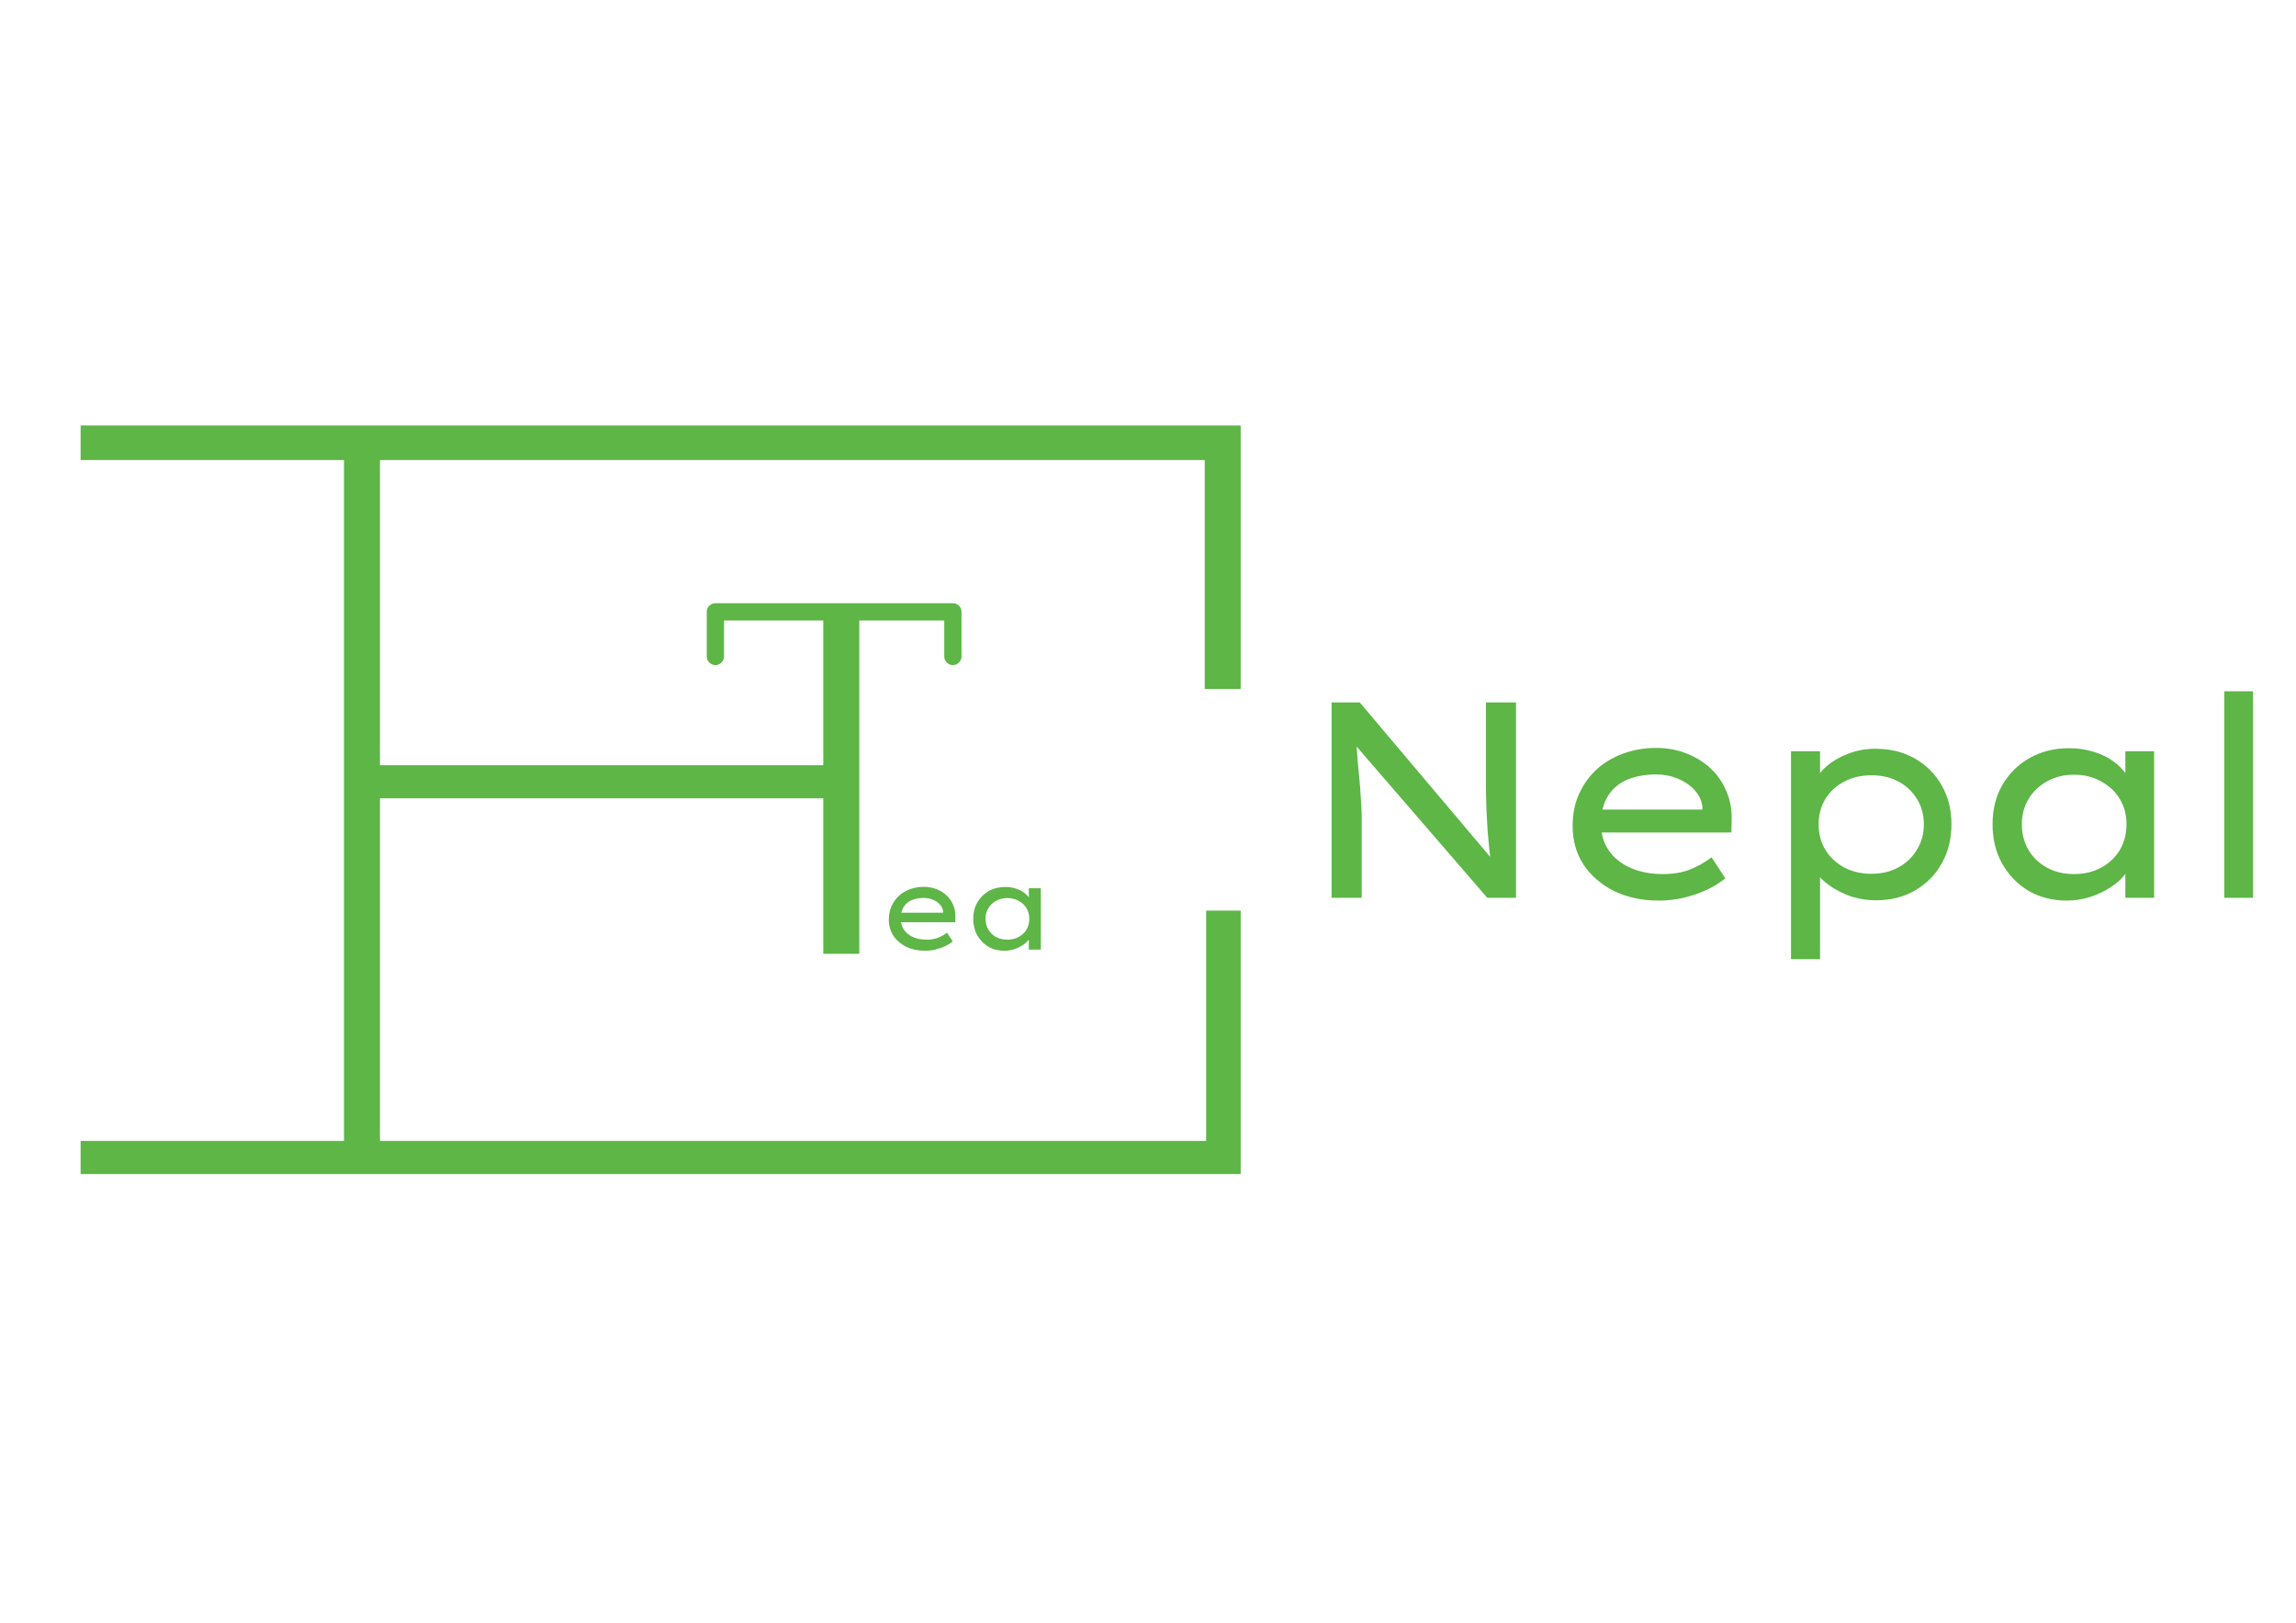 <svg width="133" height="94" viewBox="0 0 133 94" fill="none" xmlns="http://www.w3.org/2000/svg">
<path d="M71.869 39.903H69.785V26.646H22.011V44.322H47.69V35.317H49.775V55.244H47.69V46.239H22.011V66.082H69.868V52.742H71.869V68H4.669V66.082H19.927V26.646H4.669V24.645H71.869V39.903Z" fill="#5DB646"/>
<path d="M41.44 38.019V35.44H55.197V38.019" stroke="#5DB646" stroke-linecap="round" stroke-linejoin="round"/>
<path d="M53.578 55.068C53.172 55.068 52.811 54.991 52.495 54.838C52.18 54.68 51.931 54.465 51.751 54.195C51.575 53.924 51.487 53.613 51.487 53.261C51.487 52.972 51.539 52.713 51.643 52.483C51.746 52.253 51.889 52.054 52.069 51.888C52.254 51.721 52.471 51.592 52.719 51.502C52.967 51.412 53.233 51.367 53.517 51.367C53.774 51.367 54.013 51.409 54.234 51.495C54.46 51.581 54.656 51.7 54.823 51.854C54.99 52.007 55.118 52.19 55.209 52.402C55.303 52.609 55.348 52.839 55.344 53.092L55.337 53.417H52.056L51.9 52.862H54.735L54.633 52.95V52.788C54.615 52.639 54.552 52.505 54.444 52.388C54.336 52.271 54.2 52.178 54.038 52.111C53.876 52.043 53.702 52.009 53.517 52.009C53.246 52.009 53.01 52.052 52.807 52.138C52.608 52.224 52.453 52.357 52.34 52.537C52.231 52.713 52.177 52.939 52.177 53.214C52.177 53.462 52.24 53.676 52.367 53.856C52.493 54.037 52.669 54.177 52.895 54.276C53.12 54.375 53.379 54.425 53.673 54.425C53.925 54.425 54.144 54.389 54.329 54.317C54.514 54.244 54.69 54.145 54.857 54.019L55.188 54.526C55.071 54.626 54.924 54.718 54.748 54.804C54.572 54.885 54.383 54.95 54.18 55C53.982 55.045 53.781 55.068 53.578 55.068ZM58.176 55.068C57.829 55.068 57.52 54.989 57.249 54.831C56.979 54.669 56.764 54.447 56.607 54.168C56.453 53.888 56.377 53.57 56.377 53.214C56.377 52.857 56.456 52.542 56.613 52.267C56.776 51.987 56.997 51.768 57.276 51.61C57.556 51.452 57.874 51.373 58.231 51.373C58.447 51.373 58.645 51.403 58.826 51.461C59.011 51.515 59.171 51.592 59.306 51.691C59.442 51.791 59.55 51.901 59.631 52.023C59.712 52.14 59.757 52.264 59.767 52.395L59.597 52.368V51.448H60.294V55H59.597V54.1L59.746 54.093C59.728 54.206 59.674 54.321 59.584 54.438C59.498 54.551 59.381 54.655 59.232 54.75C59.088 54.844 58.925 54.921 58.745 54.98C58.564 55.038 58.375 55.068 58.176 55.068ZM58.352 54.425C58.6 54.425 58.819 54.373 59.009 54.269C59.203 54.166 59.354 54.023 59.462 53.843C59.57 53.658 59.624 53.448 59.624 53.214C59.624 52.988 59.57 52.785 59.462 52.605C59.354 52.424 59.203 52.282 59.009 52.178C58.819 52.07 58.6 52.016 58.352 52.016C58.104 52.016 57.886 52.07 57.696 52.178C57.507 52.282 57.358 52.424 57.249 52.605C57.141 52.785 57.087 52.988 57.087 53.214C57.087 53.448 57.141 53.658 57.249 53.843C57.358 54.023 57.507 54.166 57.696 54.269C57.886 54.373 58.104 54.425 58.352 54.425Z" fill="#5DB646"/>
<path d="M77.134 52V40.685H78.766L86.59 49.947L86.396 50.093C86.342 49.802 86.299 49.489 86.267 49.155C86.234 48.81 86.202 48.455 86.17 48.088C86.148 47.711 86.126 47.323 86.105 46.924C86.094 46.515 86.083 46.1 86.073 45.68C86.073 45.26 86.073 44.834 86.073 44.403V40.685H87.818V52H86.153L78.443 43.077L78.556 42.851C78.588 43.325 78.621 43.756 78.653 44.144C78.686 44.521 78.718 44.866 78.75 45.179C78.782 45.491 78.804 45.777 78.815 46.035C78.836 46.283 78.853 46.515 78.863 46.73C78.874 46.935 78.879 47.124 78.879 47.296V52H77.134ZM96.092 52.162C95.122 52.162 94.26 51.978 93.505 51.612C92.751 51.235 92.158 50.723 91.727 50.076C91.307 49.43 91.097 48.686 91.097 47.846C91.097 47.156 91.221 46.536 91.469 45.987C91.717 45.437 92.056 44.963 92.487 44.564C92.929 44.166 93.446 43.858 94.039 43.643C94.632 43.428 95.267 43.32 95.946 43.32C96.561 43.32 97.132 43.422 97.66 43.627C98.198 43.832 98.667 44.117 99.066 44.484C99.465 44.85 99.772 45.286 99.987 45.793C100.214 46.289 100.321 46.838 100.311 47.442L100.294 48.218H92.455L92.083 46.892H98.856L98.613 47.102V46.714C98.57 46.359 98.419 46.041 98.161 45.761C97.902 45.48 97.579 45.26 97.191 45.098C96.803 44.936 96.388 44.855 95.946 44.855C95.3 44.855 94.734 44.958 94.249 45.163C93.775 45.367 93.403 45.685 93.134 46.116C92.875 46.536 92.746 47.075 92.746 47.733C92.746 48.325 92.897 48.837 93.198 49.268C93.5 49.699 93.92 50.033 94.459 50.27C94.998 50.508 95.618 50.626 96.318 50.626C96.921 50.626 97.444 50.54 97.886 50.367C98.328 50.195 98.748 49.958 99.147 49.656L99.939 50.868C99.659 51.106 99.308 51.327 98.888 51.531C98.468 51.725 98.015 51.882 97.53 52C97.056 52.108 96.577 52.162 96.092 52.162ZM103.748 55.556V43.514H105.429V45.453L105.17 45.308C105.246 44.995 105.45 44.694 105.784 44.403C106.129 44.101 106.55 43.853 107.045 43.659C107.552 43.465 108.08 43.368 108.629 43.368C109.502 43.368 110.267 43.557 110.925 43.934C111.582 44.311 112.099 44.828 112.476 45.486C112.854 46.143 113.042 46.897 113.042 47.749C113.042 48.589 112.854 49.344 112.476 50.012C112.11 50.669 111.593 51.192 110.925 51.58C110.267 51.957 109.518 52.145 108.678 52.145C108.085 52.145 107.525 52.043 106.997 51.838C106.469 51.623 106.027 51.359 105.671 51.046C105.316 50.734 105.095 50.421 105.009 50.109L105.429 49.883V55.556H103.748ZM108.403 50.61C108.996 50.61 109.518 50.486 109.971 50.238C110.424 49.99 110.779 49.651 111.038 49.22C111.307 48.789 111.442 48.298 111.442 47.749C111.442 47.199 111.313 46.714 111.054 46.294C110.795 45.863 110.44 45.523 109.987 45.276C109.535 45.028 109.007 44.904 108.403 44.904C107.81 44.904 107.282 45.028 106.819 45.276C106.366 45.513 106.005 45.847 105.736 46.278C105.477 46.709 105.348 47.199 105.348 47.749C105.348 48.298 105.477 48.789 105.736 49.22C106.005 49.651 106.366 49.99 106.819 50.238C107.282 50.486 107.81 50.61 108.403 50.61ZM119.722 52.162C118.892 52.162 118.154 51.973 117.507 51.596C116.861 51.208 116.349 50.68 115.972 50.012C115.605 49.344 115.422 48.584 115.422 47.733C115.422 46.881 115.611 46.127 115.988 45.47C116.376 44.801 116.904 44.279 117.572 43.902C118.24 43.525 119 43.336 119.851 43.336C120.368 43.336 120.843 43.406 121.274 43.546C121.715 43.675 122.098 43.858 122.421 44.096C122.745 44.333 123.003 44.597 123.197 44.888C123.391 45.168 123.499 45.464 123.52 45.777L123.116 45.712V43.514H124.781V52H123.116V49.85L123.472 49.834C123.429 50.103 123.3 50.378 123.084 50.658C122.879 50.928 122.599 51.176 122.243 51.402C121.899 51.628 121.511 51.811 121.08 51.952C120.649 52.092 120.196 52.162 119.722 52.162ZM120.142 50.626C120.735 50.626 121.257 50.502 121.71 50.254C122.173 50.006 122.534 49.667 122.793 49.236C123.052 48.794 123.181 48.293 123.181 47.733C123.181 47.194 123.052 46.709 122.793 46.278C122.534 45.847 122.173 45.507 121.71 45.26C121.257 45.001 120.735 44.871 120.142 44.871C119.549 44.871 119.027 45.001 118.574 45.26C118.122 45.507 117.766 45.847 117.507 46.278C117.249 46.709 117.119 47.194 117.119 47.733C117.119 48.293 117.249 48.794 117.507 49.236C117.766 49.667 118.122 50.006 118.574 50.254C119.027 50.502 119.549 50.626 120.142 50.626ZM128.846 52V40.038H130.511V52H128.846Z" fill="#5DB646"/>
</svg>
